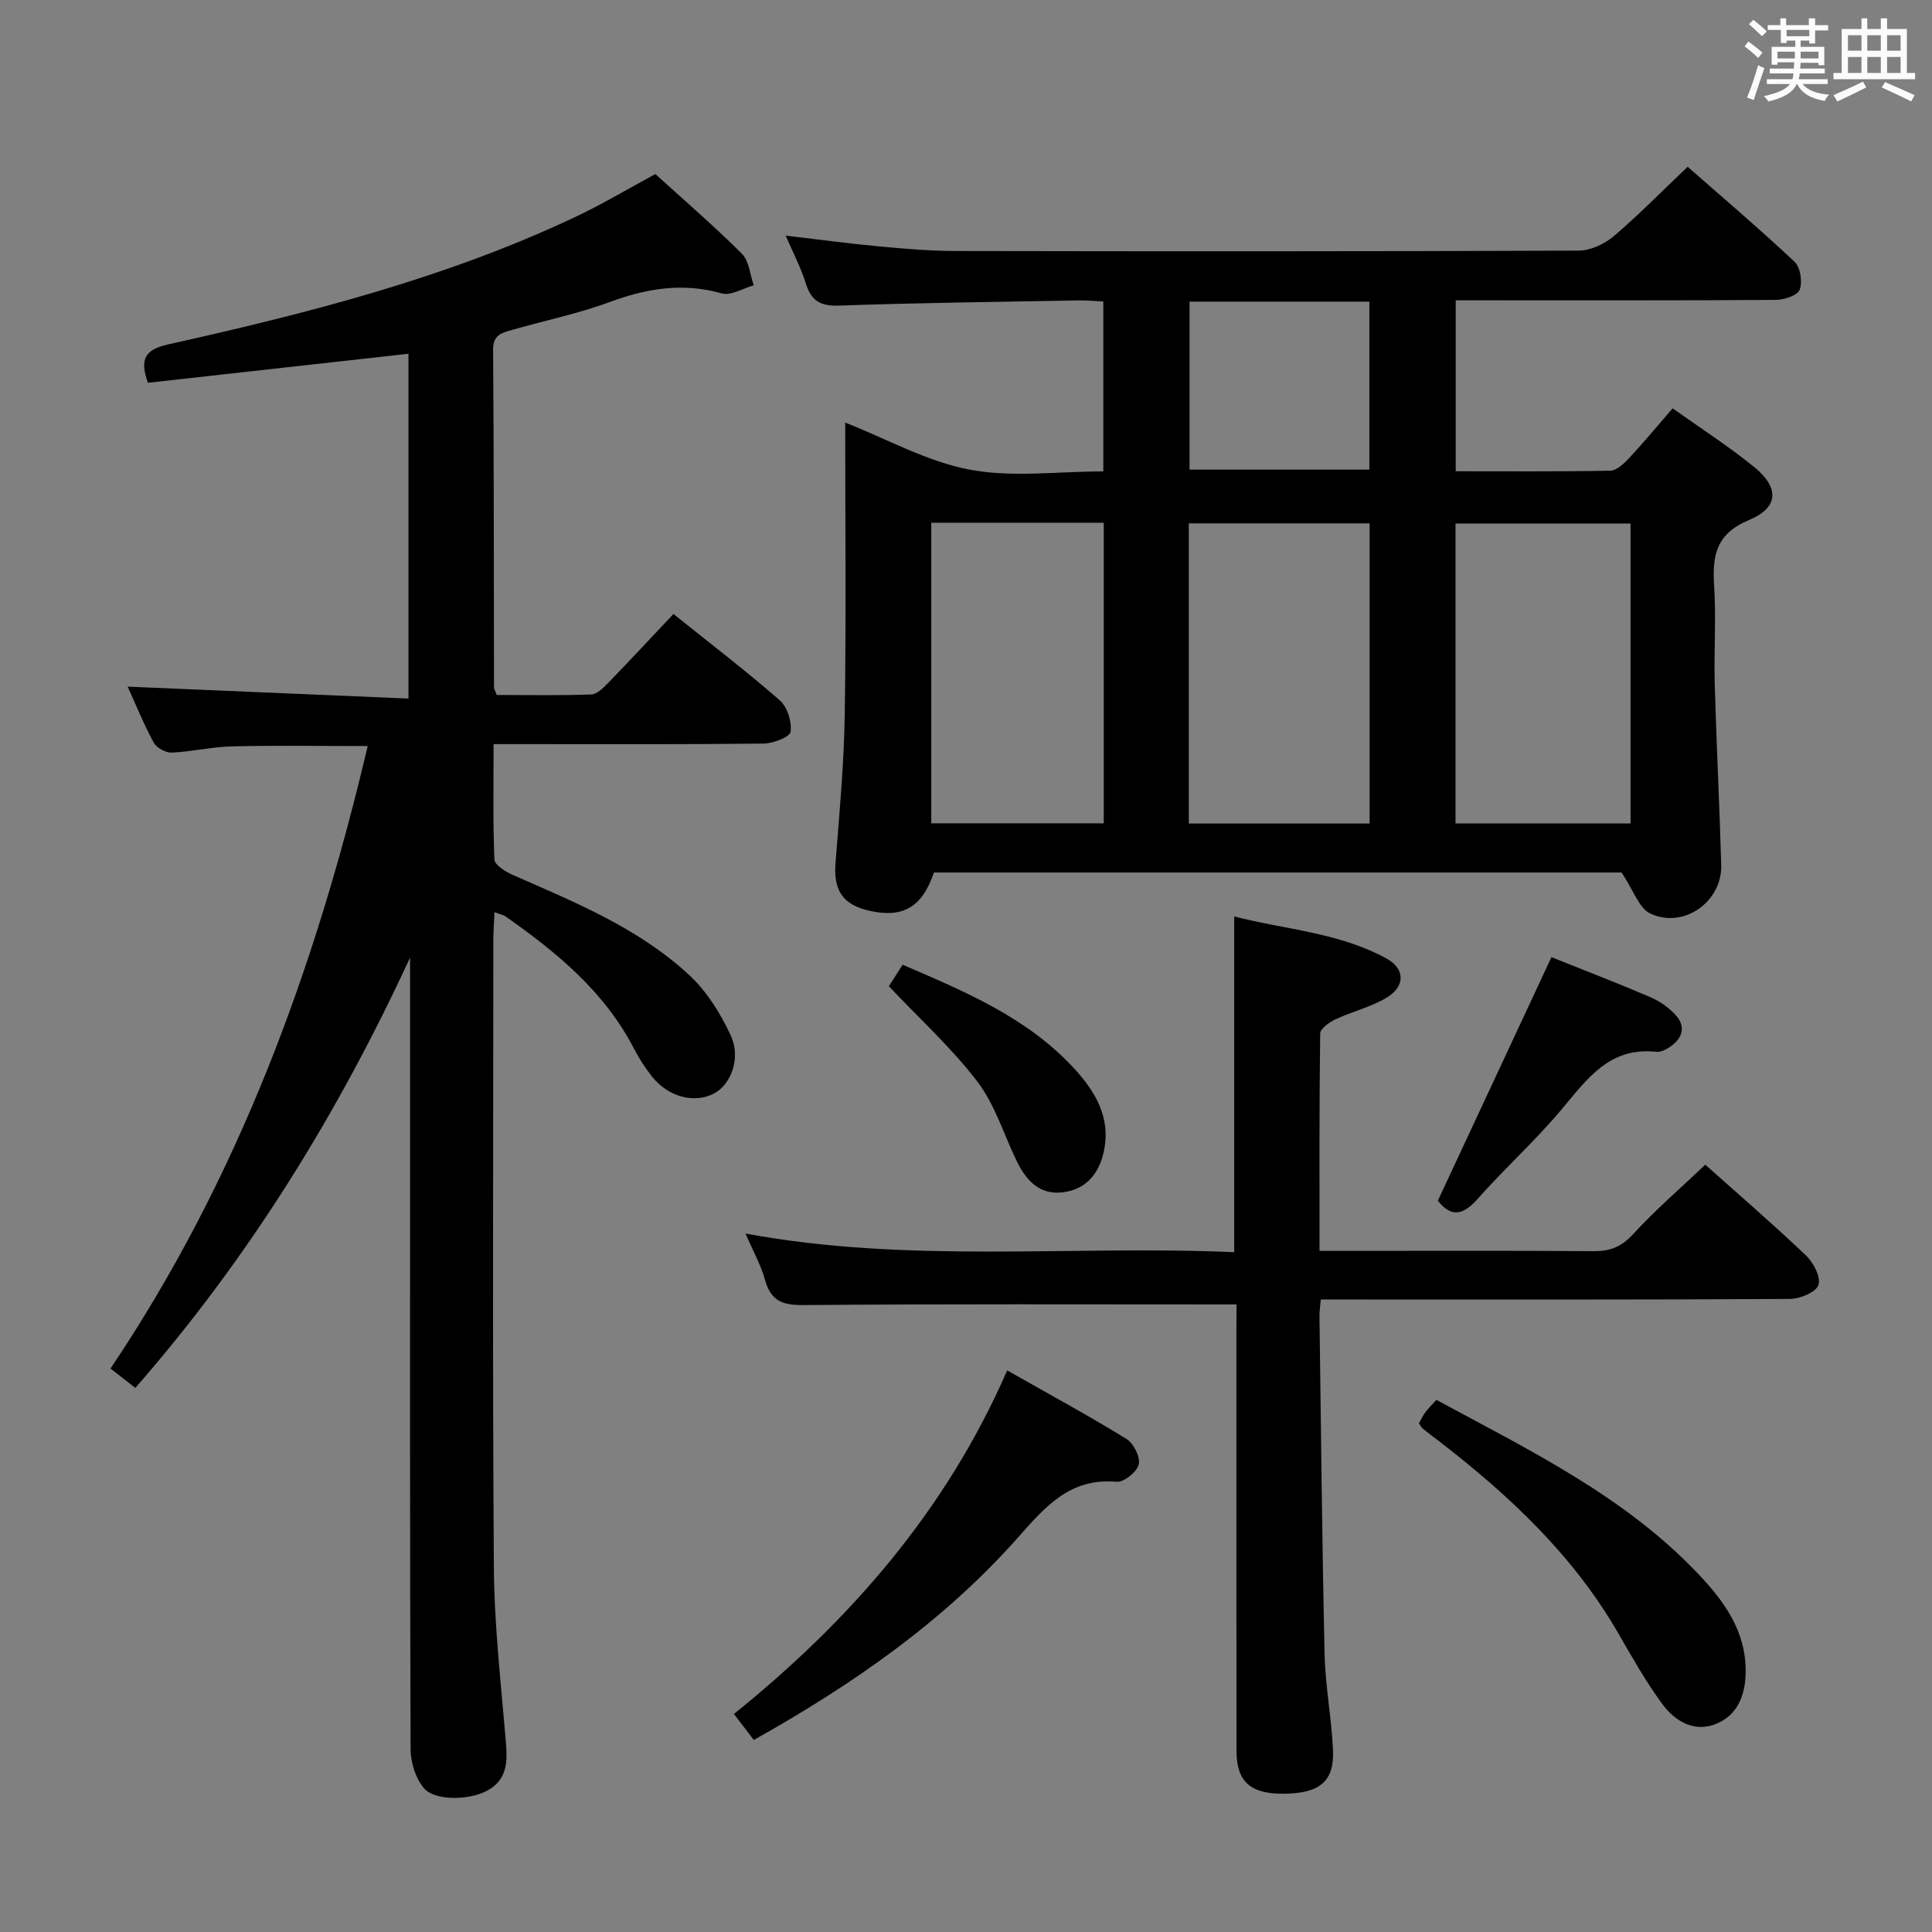 <svg enable-background="new 0 0 400 400" viewBox="0 0 400 400" xmlns="http://www.w3.org/2000/svg"><rect x="0" y="0" width="400" height="400" fill="#808080" stroke="none"/><path d="m361.2 9.6.8-1c.9.7 1.9 1.4 2.9 2.3l-.9 1.1c-1-1-2-1.8-2.8-2.4zm.5 10.6c.9-2.1 1.6-4.3 2.3-6.7.4.2.8.4 1.3.6-.7 2.1-1.5 4.3-2.2 6.6zm.4-15.2.9-.9c1 .8 2 1.6 2.8 2.4l-1 1c-.9-.9-1.8-1.7-2.7-2.5zm12.5-1.2h1.2v1.4h2.7v1.1h-2.7v2.7h-1.2v-.6h-1.8v1.3h4.9v3.8h-1.2v-.5h-3.7c0 .4-.1.9-.1 1.2h5.1v1h-5.2c0 .5-.1.9-.2 1.2h6v1h-5.2c1.1 1.3 2.9 2 5.5 2.2-.4.4-.7.8-.9 1.3-2.9-.5-4.8-1.6-5.7-3.5h-.1c-.8 1.7-2.7 2.9-5.9 3.6-.2-.4-.6-.8-.9-1.1 2.8-.6 4.6-1.4 5.4-2.5h-4.8v-1h5.3c.1-.3.2-.7.2-1.2h-4.9v-1h5c0-.4 0-.8.1-1.3h-3.5v.5h-1.2v-3.7h4.9v-1.3h-1.8v.5h-1.2v-2.7h-2.7v-1h2.6v-1.4h1.2v1.4h4.7v-1.4zm-6.6 8.3h3.6c0-.4 0-.9 0-1.4h-3.6zm1.9-4.6h4.7v-1.3h-4.7zm6.6 3.2h-3.7v1.4h3.7z" fill="#fbfafc"/><path d="m385.3 3.8h1.3v2.2h2.8v-2.2h1.3v2.2h4.1v9.1h1.7v1.3h-16.9v-1.3h1.7v-9.1h4.1v-2.2zm.4 13.1.7 1.2c-1.8.9-3.8 1.9-6 2.9-.2-.4-.5-.8-.8-1.3 2.3-1 4.3-1.9 6.1-2.8zm-3.1-6.4h2.8v-3.2h-2.8zm0 4.6h2.8v-3.3h-2.8zm4-4.6h2.8v-3.2h-2.8zm0 4.6h2.8v-3.3h-2.8zm3.7 1.9c2.1.9 4.1 1.8 6.1 2.7l-.7 1.3c-2.2-1.1-4.2-2-6.1-2.9zm3.2-9.7h-2.8v3.2h2.8v-3.1zm-2.8 7.8h2.8v-3.3h-2.8z" fill="#fbfafc"/><g fill="#010000"><path d="m335.73 180.64c-46.55 0-94.48 0-142.37 0-2.4 7.11-6.34 9.46-13.19 7.96-5.71-1.25-7.63-4.21-7.18-10.01.81-10.27 1.76-20.55 1.91-30.84.3-20.13.09-40.27.09-60.26 8.71 3.43 16.94 8.07 25.74 9.74 8.82 1.67 18.2.37 27.7.37 0-11.86 0-23.25 0-35.18-1.75-.08-3.51-.26-5.27-.22-16.47.3-32.95.49-49.41 1.07-3.84.14-5.76-.92-6.89-4.53-1.02-3.27-2.64-6.35-4.19-9.96 6.83.8 13.04 1.65 19.28 2.23 5.29.49 10.61.95 15.91.96 42.98.08 85.96.09 128.94-.08 2.45-.01 5.35-1.33 7.27-2.96 5.2-4.41 9.98-9.31 15.34-14.4 7.07 6.21 14.77 12.75 22.13 19.66 1.21 1.14 1.67 4.15 1.07 5.78-.44 1.18-3.19 2.11-4.91 2.12-20.16.14-40.32.09-60.47.09-1.81 0-3.63 0-5.84 0v35.39c10.74 0 21.36.09 31.99-.12 1.33-.03 2.85-1.46 3.9-2.59 3.04-3.26 5.89-6.71 9.02-10.32 5.83 4.15 11.57 7.84 16.84 12.11 5.29 4.29 5.17 8.44-1.03 11.02-6.81 2.84-7.62 7.31-7.22 13.56.44 6.8-.06 13.66.13 20.48.35 12.47.99 24.92 1.34 37.39.21 7.58-7.76 13.28-14.68 10.04-2.34-1.09-3.47-4.8-5.95-8.5zm-89.6-10.14h37.43c0-20.87 0-41.41 0-62.14-12.61 0-24.96 0-37.43 0zm91.46-62.11c-12.35 0-24.37 0-36.24 0v62.09h36.24c0-20.77 0-41.19 0-62.09zm-144.78-.16v62.23h35.71c0-20.91 0-41.46 0-62.23-12.04 0-23.78 0-35.71 0zm53.47-11h37.23c0-11.75 0-23.13 0-34.78-12.53 0-24.74 0-37.23 0z"/><path d="m135.69 36.04c5.95 5.41 12.14 10.73 17.9 16.48 1.51 1.5 1.68 4.33 2.47 6.55-2.23.61-4.74 2.21-6.64 1.67-8.1-2.29-15.6-1.02-23.3 1.83-6.52 2.41-13.41 3.8-20.1 5.74-1.97.57-3.95.92-3.93 4.06.18 23.33.14 46.66.19 69.99 0 .3.22.6.58 1.53 6.35 0 12.96.13 19.55-.11 1.21-.04 2.54-1.4 3.53-2.42 4.5-4.64 8.89-9.37 13.49-14.24 7.89 6.33 15.16 11.88 22.02 17.88 1.56 1.37 2.53 4.45 2.23 6.51-.16 1.1-3.62 2.42-5.6 2.44-16.66.19-33.33.11-50 .11-1.79 0-3.57 0-5.89 0 0 8.32-.15 16.11.17 23.88.05 1.12 2.25 2.52 3.72 3.17 12.96 5.69 26.17 11.04 36.68 20.83 3.62 3.37 6.47 7.96 8.56 12.51 2.14 4.64-.01 10.09-3.44 11.92-4.06 2.17-9.51.78-12.9-3.49-1.44-1.81-2.7-3.81-3.77-5.86-6.11-11.77-15.97-19.86-26.54-27.28-.49-.35-1.16-.45-2.29-.88-.09 2.12-.23 3.86-.24 5.6-.01 43.33-.19 86.66.11 129.99.08 12.11 1.49 24.22 2.49 36.31.32 3.86.3 7.37-3.35 9.68s-11.29 2.57-13.66-.26c-1.7-2.04-2.71-5.3-2.72-8.02-.16-41.83-.11-83.66-.11-125.49 0-12.8 0-25.61 0-38.41-14.87 32.17-33.18 61.97-56.88 89.09-1.61-1.25-3.11-2.43-5.14-4.01 26.43-39.32 42.41-82.84 53.25-128.88-9.69 0-18.95-.15-28.19.07-4.13.1-8.24 1.11-12.38 1.29-1.25.05-3.15-.99-3.74-2.08-2.12-3.93-3.81-8.1-5.39-11.58 19.16.81 38.46 1.63 58.14 2.47 0-24.5 0-47.88 0-71.39-18.17 2.02-36.09 4.02-53.94 6.01-1.74-4.81-.7-6.86 4.2-7.95 28.7-6.4 57.19-13.63 83.96-26.23 5.73-2.68 11.15-5.93 16.9-9.03z"/><path d="m256 270.07c-30.48 0-60.12-.12-89.75.13-4.41.04-6.71-.99-7.88-5.27-.82-3-2.4-5.79-4.02-9.54 33.96 6.29 67.51 2.38 101.18 3.86 0-23.24 0-45.96 0-69.51 10.48 2.72 21.65 3.3 31.51 8.7 3.96 2.17 3.92 5.83-.06 8.18-3.24 1.91-7.07 2.82-10.51 4.43-1.27.6-3.13 1.93-3.14 2.95-.2 14.79-.14 29.59-.14 44.98h5.77c17 0 34-.07 51 .06 3.42.03 5.78-.92 8.18-3.54 4.59-5.01 9.77-9.47 14.92-14.36 6.78 6.05 13.96 12.24 20.83 18.77 1.56 1.48 3.15 4.54 2.6 6.14-.51 1.5-3.84 2.87-5.94 2.88-30.33.18-60.67.12-91 .12-1.95 0-3.9 0-6.1 0-.12 1.51-.28 2.47-.27 3.43.32 23.31.54 46.63 1.06 69.94.15 6.62 1.43 13.22 1.74 19.84.31 6.55-2.72 9.04-10.15 9.11-6.95.06-9.82-2.47-9.83-8.91-.03-29.17-.01-58.33-.01-87.5.01-1.78.01-3.57.01-4.89z"/><path d="m156.07 360.24c-1.42-1.86-2.53-3.3-4.12-5.38 23.99-19.33 43.88-42.03 56.58-71.13 8.65 4.91 16.79 9.32 24.67 14.17 1.48.91 2.93 3.75 2.57 5.28-.36 1.54-3.09 3.74-4.59 3.61-9.64-.87-14.75 5.14-20.4 11.51-15.37 17.36-34.18 30.43-54.71 41.94z"/><path d="m297.39 289.83c19.31 10.44 38.83 19.9 54.02 35.83 5.45 5.72 10.09 11.94 10.01 20.47-.04 4.7-1.57 8.81-5.91 10.69-4.59 1.99-8.67-.37-11.35-4.02-3.42-4.66-6.28-9.74-9.18-14.76-9.25-15.99-22.39-28.34-36.82-39.48-1.18-.91-2.39-1.81-3.56-2.74-.25-.2-.39-.52-.82-1.13.38-.67.77-1.54 1.32-2.29.59-.8 1.32-1.49 2.29-2.57z"/><path d="m321.21 198.17c6.57 2.63 13.54 5.31 20.41 8.25 1.93.82 3.83 2.13 5.25 3.67 2.28 2.48 1.48 4.91-1.17 6.69-.8.54-1.9 1.09-2.79.99-9.66-1.08-14.31 5.61-19.59 11.91-5.44 6.49-11.79 12.21-17.41 18.56-3.03 3.43-5.49 3.82-8.22.35 7.78-16.67 15.54-33.31 23.52-50.42z"/><path d="m184.03 204.19c.78-1.22 1.74-2.71 2.85-4.45 12.88 5.53 25.59 10.86 35.24 21.18 4.62 4.95 8.08 10.57 6.32 17.89-1.13 4.7-4.09 7.72-8.89 8.09-4.56.35-7.22-2.74-9.06-6.53-2.67-5.5-4.48-11.63-8.1-16.39-5.27-6.93-11.84-12.88-18.36-19.79z"/></g></svg>